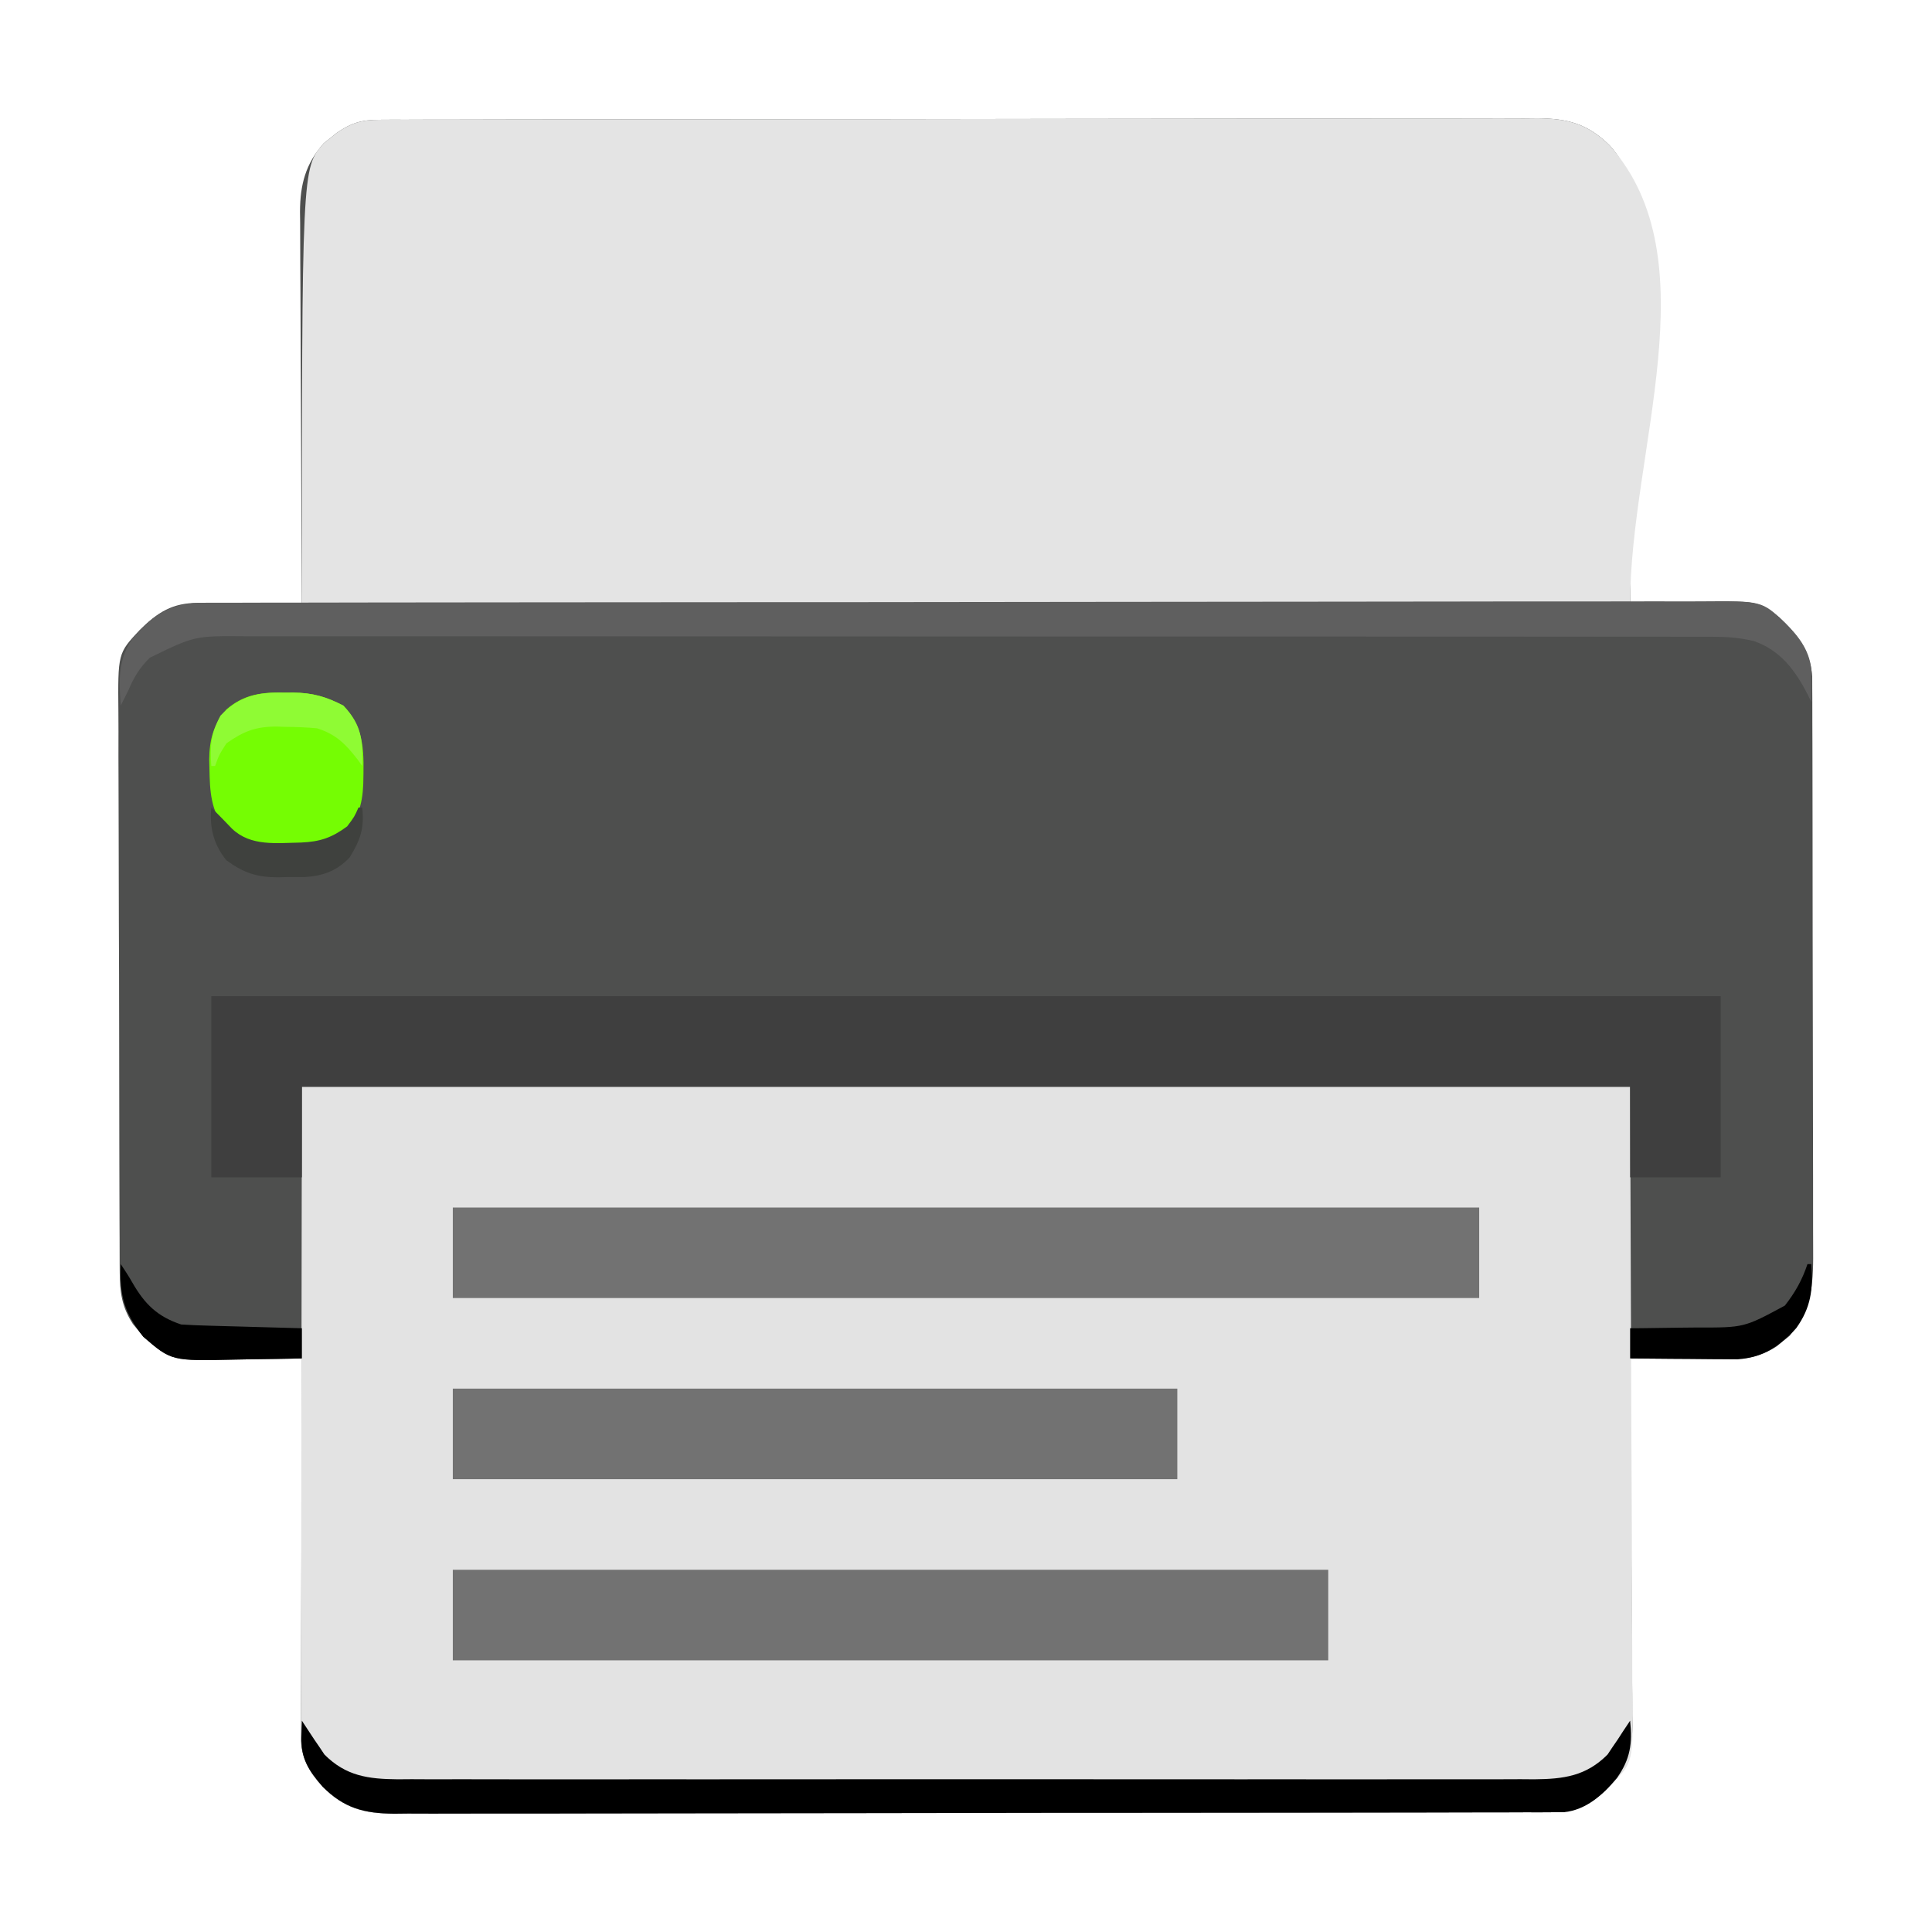<?xml version="1.0" encoding="UTF-8"?>
<svg version="1.1" xmlns="http://www.w3.org/2000/svg" width="512" height="512">
<path d="M0 0 C1.125 -0.007 2.249 -0.014 3.408 -0.021 C4.644 -0.019 5.88 -0.017 7.153 -0.014 C9.122 -0.022 9.122 -0.022 11.131 -0.03 C14.778 -0.044 18.424 -0.046 22.071 -0.045 C26.003 -0.047 29.935 -0.06 33.867 -0.072 C42.466 -0.094 51.065 -0.102 59.665 -0.107 C65.034 -0.111 70.403 -0.117 75.772 -0.124 C90.637 -0.144 105.501 -0.16 120.366 -0.163 C121.318 -0.163 122.269 -0.164 123.249 -0.164 C125.178 -0.164 127.107 -0.165 129.036 -0.165 C129.993 -0.165 130.95 -0.165 131.937 -0.165 C133.375 -0.166 133.375 -0.166 134.842 -0.166 C150.375 -0.17 165.909 -0.197 181.442 -0.234 C197.389 -0.272 213.336 -0.291 229.283 -0.292 C238.237 -0.292 247.191 -0.301 256.145 -0.33 C263.769 -0.354 271.394 -0.362 279.018 -0.346 C282.908 -0.339 286.797 -0.34 290.687 -0.363 C294.905 -0.387 299.123 -0.373 303.342 -0.355 C304.569 -0.368 305.796 -0.381 307.06 -0.395 C315.093 -0.315 320.222 1.083 326.016 6.738 C329.926 11.112 331.755 15.278 331.742 21.113 C331.746 22.537 331.746 22.537 331.75 23.99 C331.743 25.019 331.736 26.048 331.728 27.109 C331.729 28.202 331.729 29.295 331.729 30.421 C331.728 34.03 331.712 37.639 331.697 41.248 C331.693 43.752 331.69 46.256 331.688 48.76 C331.681 54.674 331.665 60.589 331.645 66.503 C331.621 73.899 331.61 81.295 331.599 88.692 C331.578 101.881 331.544 115.071 331.501 128.26 C332.938 128.221 332.938 128.221 334.404 128.181 C337.989 128.09 341.575 128.033 345.161 127.985 C346.707 127.96 348.253 127.926 349.799 127.883 C365.299 127.458 365.299 127.458 371.068 131.884 C375.822 136.448 379.216 140.694 379.759 147.477 C379.762 148.701 379.765 149.924 379.769 151.185 C379.773 151.87 379.778 152.555 379.783 153.26 C379.795 155.548 379.794 157.835 379.792 160.123 C379.798 161.766 379.805 163.408 379.812 165.051 C379.83 169.51 379.835 173.969 379.836 178.428 C379.837 181.215 379.842 184.002 379.847 186.79 C379.865 196.518 379.874 206.247 379.872 215.975 C379.871 225.036 379.892 234.097 379.923 243.157 C379.95 250.943 379.96 258.728 379.959 266.513 C379.959 271.16 379.964 275.807 379.985 280.454 C380.005 284.827 380.005 289.199 379.99 293.571 C379.988 295.172 379.993 296.774 380.005 298.375 C380.071 307.619 380.074 314.961 373.755 322.283 C373.197 322.73 372.639 323.176 372.064 323.635 C371.508 324.097 370.953 324.558 370.38 325.033 C365.644 328.125 361.621 328.5 356.013 328.455 C354.958 328.451 354.958 328.451 353.882 328.447 C351.651 328.436 349.42 328.411 347.189 328.385 C345.67 328.375 344.151 328.366 342.632 328.358 C338.922 328.336 335.212 328.301 331.501 328.26 C331.512 329.558 331.524 330.855 331.535 332.192 C331.636 344.434 331.711 356.675 331.76 368.916 C331.786 375.21 331.822 381.503 331.879 387.796 C331.933 393.871 331.963 399.946 331.976 406.022 C331.985 408.338 332.003 410.653 332.03 412.969 C332.066 416.217 332.071 419.464 332.069 422.713 C332.087 423.666 332.105 424.619 332.123 425.601 C332.068 432.777 330.071 437.665 324.988 442.785 C320.42 446.767 317.041 448.508 311.003 448.52 C309.878 448.527 308.753 448.534 307.595 448.542 C306.359 448.539 305.123 448.537 303.85 448.534 C302.537 448.539 301.224 448.545 299.872 448.55 C296.225 448.564 292.578 448.566 288.932 448.565 C285 448.567 281.068 448.58 277.136 448.592 C268.536 448.615 259.937 448.622 251.338 448.628 C245.969 448.631 240.6 448.637 235.231 448.645 C220.366 448.664 205.501 448.68 190.637 448.683 C189.685 448.684 188.734 448.684 187.753 448.684 C185.825 448.684 183.896 448.685 181.967 448.685 C180.531 448.685 180.531 448.685 179.066 448.686 C177.628 448.686 177.628 448.686 176.161 448.686 C160.627 448.69 145.094 448.717 129.561 448.754 C113.614 448.792 97.667 448.812 81.72 448.812 C72.766 448.812 63.812 448.821 54.858 448.85 C47.234 448.874 39.609 448.882 31.985 448.867 C28.095 448.859 24.206 448.86 20.316 448.883 C16.097 448.907 11.88 448.893 7.661 448.875 C5.821 448.895 5.821 448.895 3.943 448.915 C-4.068 448.836 -9.284 447.471 -15.013 441.747 C-18.598 437.665 -20.752 434.249 -20.739 428.793 C-20.742 427.904 -20.745 427.015 -20.747 426.099 C-20.74 425.131 -20.733 424.164 -20.726 423.167 C-20.726 422.143 -20.726 421.118 -20.727 420.062 C-20.725 416.675 -20.71 413.288 -20.694 409.901 C-20.69 407.552 -20.687 405.204 -20.685 402.855 C-20.678 396.674 -20.658 390.493 -20.636 384.311 C-20.616 378.004 -20.606 371.696 -20.596 365.389 C-20.575 353.013 -20.541 340.636 -20.499 328.26 C-21.426 328.281 -22.354 328.302 -23.309 328.324 C-26.783 328.392 -30.257 328.442 -33.731 328.48 C-35.229 328.5 -36.726 328.527 -38.223 328.562 C-55.071 328.944 -55.071 328.944 -62.522 322.514 C-62.968 321.956 -63.414 321.398 -63.874 320.823 C-64.335 320.267 -64.797 319.711 -65.272 319.139 C-68.239 314.594 -68.752 310.677 -68.773 305.297 C-68.778 304.608 -68.783 303.919 -68.789 303.21 C-68.804 300.908 -68.804 298.607 -68.805 296.306 C-68.813 294.653 -68.821 293 -68.83 291.347 C-68.852 286.862 -68.861 282.376 -68.866 277.891 C-68.87 275.086 -68.876 272.282 -68.883 269.478 C-68.908 259.692 -68.921 249.905 -68.924 240.118 C-68.928 231.002 -68.958 221.887 -69 212.772 C-69.034 204.94 -69.05 197.108 -69.05 189.276 C-69.051 184.601 -69.06 179.926 -69.088 175.251 C-69.115 170.852 -69.117 166.454 -69.101 162.055 C-69.099 160.444 -69.106 158.834 -69.122 157.223 C-69.269 141.386 -69.269 141.386 -63.499 135.26 C-58.723 130.521 -54.833 128.032 -48.014 128.033 C-47.313 128.044 -46.612 128.054 -45.889 128.065 C-45.162 128.068 -44.436 128.07 -43.687 128.073 C-41.374 128.084 -39.061 128.11 -36.749 128.135 C-35.177 128.145 -33.605 128.154 -32.034 128.162 C-28.189 128.184 -24.344 128.219 -20.499 128.26 C-20.502 127.69 -20.506 127.12 -20.51 126.533 C-20.598 112.644 -20.664 98.755 -20.706 84.866 C-20.726 78.149 -20.755 71.432 -20.8 64.715 C-20.844 58.231 -20.868 51.748 -20.878 45.263 C-20.886 42.792 -20.9 40.32 -20.922 37.848 C-20.951 34.382 -20.955 30.916 -20.953 27.45 C-20.967 26.431 -20.982 25.412 -20.996 24.363 C-20.955 17.152 -19.546 11.722 -14.717 6.237 C-14.15 5.791 -13.583 5.345 -12.999 4.885 C-12.431 4.424 -11.864 3.962 -11.28 3.487 C-7.437 0.841 -4.699 0.009 0 0 Z " fill="#4E4F4E" transform="translate(100.499,31.74)"/>
<path d="M0 0 C116.16 0 232.32 0 352 0 C352.103 29.04 352.206 58.08 352.312 88 C352.381 101.752 352.381 101.752 352.45 115.781 C352.473 126.98 352.473 126.98 352.477 132.224 C352.482 135.885 352.501 139.545 352.528 143.206 C352.562 147.878 352.572 152.551 352.565 157.223 C352.567 158.936 352.577 160.649 352.596 162.361 C352.775 178.994 352.775 178.994 347 185 C342.248 189.706 338.238 192.247 331.501 192.26 C330.377 192.267 329.252 192.274 328.093 192.281 C326.24 192.278 326.24 192.278 324.348 192.274 C323.036 192.279 321.723 192.285 320.371 192.29 C316.724 192.304 313.077 192.306 309.43 192.305 C305.498 192.307 301.566 192.32 297.634 192.332 C289.035 192.354 280.436 192.362 271.837 192.367 C266.468 192.371 261.098 192.377 255.729 192.384 C240.865 192.404 226 192.42 211.135 192.423 C210.184 192.424 209.232 192.424 208.252 192.424 C206.323 192.424 204.395 192.425 202.466 192.425 C201.03 192.425 201.03 192.425 199.564 192.426 C198.127 192.426 198.127 192.426 196.66 192.426 C181.126 192.43 165.593 192.457 150.059 192.494 C134.112 192.532 118.166 192.551 102.219 192.552 C93.265 192.552 84.311 192.561 75.357 192.59 C67.732 192.614 60.108 192.622 52.483 192.607 C48.594 192.599 44.704 192.6 40.815 192.623 C36.596 192.647 32.378 192.633 28.159 192.615 C26.319 192.635 26.319 192.635 24.442 192.655 C16.431 192.576 11.214 191.211 5.485 185.487 C0.879 180.242 -0.25 176.747 -0.241 169.799 C-0.242 169.075 -0.244 168.35 -0.246 167.604 C-0.249 165.169 -0.238 162.733 -0.227 160.298 C-0.226 158.525 -0.227 156.753 -0.228 154.98 C-0.228 150.229 -0.217 145.479 -0.203 140.728 C-0.191 136.272 -0.191 131.815 -0.189 127.359 C-0.179 114.323 -0.151 101.286 -0.125 88.25 C-0.084 59.127 -0.043 30.005 0 0 Z " fill="#E3E3E3" transform="translate(80,288)"/>
<path d="M0 0 C1.125 -0.007 2.249 -0.014 3.408 -0.021 C5.262 -0.018 5.262 -0.018 7.153 -0.014 C9.122 -0.022 9.122 -0.022 11.131 -0.03 C14.778 -0.044 18.424 -0.046 22.071 -0.045 C26.003 -0.047 29.935 -0.06 33.867 -0.072 C42.466 -0.094 51.065 -0.102 59.665 -0.107 C65.034 -0.111 70.403 -0.117 75.772 -0.124 C90.637 -0.144 105.501 -0.16 120.366 -0.163 C121.318 -0.163 122.269 -0.164 123.249 -0.164 C125.178 -0.164 127.107 -0.165 129.036 -0.165 C129.993 -0.165 130.95 -0.165 131.937 -0.165 C133.375 -0.166 133.375 -0.166 134.842 -0.166 C150.375 -0.17 165.909 -0.197 181.442 -0.234 C197.389 -0.272 213.336 -0.291 229.283 -0.292 C238.237 -0.292 247.191 -0.301 256.145 -0.33 C263.769 -0.354 271.394 -0.362 279.018 -0.346 C282.908 -0.339 286.797 -0.34 290.687 -0.363 C294.905 -0.387 299.123 -0.373 303.342 -0.355 C304.569 -0.368 305.796 -0.381 307.06 -0.395 C315.093 -0.315 320.222 1.083 326.016 6.738 C353.04 36.969 331.501 87.712 331.501 128.26 C215.341 128.26 99.181 128.26 -20.499 128.26 C-20.499 12.804 -20.499 12.804 -14.717 6.237 C-14.15 5.791 -13.583 5.345 -12.999 4.885 C-12.431 4.424 -11.864 3.962 -11.28 3.487 C-7.437 0.841 -4.699 0.009 0 0 Z " fill="#E4E4E4" transform="translate(100.499,31.74)"/>
<path d="M0 0 C132 0 264 0 400 0 C400 15.84 400 31.68 400 48 C392.08 48 384.16 48 376 48 C376 40.08 376 32.16 376 24 C259.84 24 143.68 24 24 24 C24 31.92 24 39.84 24 48 C16.08 48 8.16 48 0 48 C0 32.16 0 16.32 0 0 Z " fill="#3F3F3F" transform="translate(56,264)"/>
<path d="M0 0 C89.76 0 179.52 0 272 0 C272 7.92 272 15.84 272 24 C182.24 24 92.48 24 0 24 C0 16.08 0 8.16 0 0 Z " fill="#727272" transform="translate(120,320)"/>
<path d="M0 0 C76.56 0 153.12 0 232 0 C232 7.92 232 15.84 232 24 C155.44 24 78.88 24 0 24 C0 16.08 0 8.16 0 0 Z " fill="#727272" transform="translate(120,416)"/>
<path d="M0 0 C63.36 0 126.72 0 192 0 C192 7.92 192 15.84 192 24 C128.64 24 65.28 24 0 24 C0 16.08 0 8.16 0 0 Z " fill="#727272" transform="translate(120,368)"/>
<path d="M0 0 C0.708 -0.004 1.416 -0.008 2.145 -0.012 C4.53 -0.022 6.914 -0.018 9.298 -0.014 C11.02 -0.019 12.742 -0.024 14.464 -0.03 C19.205 -0.044 23.947 -0.046 28.688 -0.045 C33.798 -0.047 38.908 -0.06 44.018 -0.072 C55.195 -0.094 66.373 -0.102 77.551 -0.107 C84.528 -0.111 91.505 -0.117 98.482 -0.124 C117.794 -0.144 137.106 -0.16 156.417 -0.163 C157.654 -0.163 158.89 -0.164 160.164 -0.164 C162.67 -0.164 165.177 -0.165 167.683 -0.165 C168.927 -0.165 170.171 -0.165 171.453 -0.165 C172.699 -0.166 173.945 -0.166 175.228 -0.166 C195.418 -0.17 215.607 -0.197 235.796 -0.234 C256.516 -0.272 277.236 -0.291 297.956 -0.292 C309.593 -0.292 321.23 -0.301 332.867 -0.33 C342.775 -0.354 352.683 -0.362 362.591 -0.346 C367.647 -0.339 372.703 -0.34 377.759 -0.363 C382.388 -0.383 387.017 -0.381 391.646 -0.36 C393.32 -0.357 394.994 -0.361 396.669 -0.376 C412.921 -0.505 412.921 -0.505 419.002 5.26 C423.005 9.204 425.859 13.054 426.115 18.795 C426.126 21.287 426.089 23.769 426.002 26.26 C425.708 25.661 425.414 25.061 425.111 24.444 C421.799 17.924 417.868 12.599 410.756 10.135 C406.948 9.247 403.664 9.008 399.76 9.006 C399.062 9.002 398.364 8.999 397.645 8.996 C395.313 8.988 392.981 8.993 390.649 8.999 C388.957 8.996 387.266 8.992 385.574 8.988 C380.931 8.977 376.288 8.98 371.644 8.984 C366.635 8.986 361.625 8.977 356.615 8.97 C346.803 8.957 336.991 8.955 327.179 8.958 C319.204 8.959 311.229 8.958 303.255 8.953 C302.12 8.953 300.986 8.952 299.817 8.952 C297.512 8.95 295.207 8.949 292.902 8.948 C271.283 8.937 249.664 8.939 228.045 8.945 C208.264 8.951 188.482 8.939 168.7 8.92 C148.391 8.901 128.082 8.893 107.774 8.896 C96.37 8.898 84.967 8.896 73.564 8.882 C63.857 8.87 54.151 8.868 44.444 8.881 C39.491 8.886 34.538 8.887 29.585 8.876 C25.051 8.865 20.517 8.868 15.983 8.882 C14.343 8.884 12.703 8.882 11.063 8.874 C-2.416 8.76 -2.416 8.76 -14.31 14.573 C-17.093 17.355 -18.467 19.663 -19.998 23.26 C-20.658 24.597 -21.323 25.931 -21.998 27.26 C-22.522 20.269 -22.756 14.751 -18.494 8.944 C-13.005 2.766 -8.321 0.013 0 0 Z " fill="#5F5F5F" transform="translate(53.998,159.74)"/>
<path d="M0 0 C1.085 1.628 2.166 3.258 3.227 4.902 C3.688 5.574 4.15 6.246 4.625 6.938 C5.071 7.607 5.517 8.276 5.977 8.965 C11.673 14.694 17.637 15.463 25.371 15.535 C26.587 15.526 27.803 15.517 29.057 15.508 C30.365 15.514 31.672 15.52 33.02 15.527 C36.635 15.543 40.25 15.535 43.865 15.523 C47.77 15.514 51.674 15.528 55.579 15.539 C63.222 15.557 70.865 15.553 78.508 15.541 C84.721 15.532 90.933 15.531 97.146 15.535 C98.473 15.536 98.473 15.536 99.827 15.537 C101.624 15.538 103.421 15.54 105.219 15.541 C122.067 15.552 138.915 15.539 155.763 15.518 C170.214 15.5 184.666 15.503 199.117 15.521 C215.906 15.543 232.694 15.551 249.482 15.539 C251.273 15.538 253.064 15.537 254.854 15.535 C255.735 15.535 256.616 15.534 257.524 15.533 C263.728 15.53 269.932 15.536 276.136 15.545 C283.698 15.556 291.26 15.553 298.822 15.532 C302.68 15.522 306.537 15.517 310.394 15.531 C314.577 15.545 318.76 15.528 322.943 15.508 C324.768 15.521 324.768 15.521 326.629 15.535 C334.363 15.463 340.327 14.694 346.023 8.965 C346.469 8.296 346.915 7.627 347.375 6.938 C347.836 6.266 348.298 5.594 348.773 4.902 C349.178 4.275 349.583 3.647 350 3 C350.66 2.01 351.32 1.02 352 0 C352.635 6.1 352.055 10.149 348.496 15.211 C344.81 19.619 340.342 23.667 334.448 24.254 C332.989 24.257 332.989 24.257 331.501 24.26 C330.377 24.267 329.252 24.274 328.093 24.281 C326.24 24.278 326.24 24.278 324.348 24.274 C322.379 24.282 322.379 24.282 320.371 24.29 C316.724 24.304 313.077 24.306 309.43 24.305 C305.498 24.307 301.566 24.32 297.634 24.332 C289.035 24.354 280.436 24.362 271.837 24.367 C266.468 24.371 261.098 24.377 255.729 24.384 C240.865 24.404 226 24.42 211.135 24.423 C210.184 24.424 209.232 24.424 208.252 24.424 C206.323 24.424 204.395 24.425 202.466 24.425 C201.03 24.425 201.03 24.425 199.564 24.426 C198.127 24.426 198.127 24.426 196.66 24.426 C181.126 24.43 165.593 24.457 150.059 24.494 C134.112 24.532 118.166 24.551 102.219 24.552 C93.265 24.552 84.311 24.561 75.357 24.59 C67.732 24.614 60.108 24.622 52.483 24.607 C48.594 24.599 44.704 24.6 40.815 24.623 C36.596 24.647 32.378 24.633 28.159 24.615 C26.319 24.635 26.319 24.635 24.442 24.655 C16.431 24.576 11.214 23.211 5.485 17.487 C1.77 13.257 -0.291 9.9 -0.125 4.25 C-0.107 3.451 -0.089 2.652 -0.07 1.828 C-0.047 1.225 -0.024 0.622 0 0 Z " fill="#000000" transform="translate(80,456)"/>
<path d="M0 0 C0.721 -0.007 1.441 -0.014 2.184 -0.021 C7.307 0.039 10.952 1.061 15.5 3.438 C21.364 9.611 20.92 16.214 20.77 24.242 C20.512 30.002 19.299 33.819 15.051 37.793 C10.437 40.831 5.292 40.841 -0.062 40.938 C-0.783 40.956 -1.503 40.975 -2.245 40.994 C-7.732 40.929 -10.987 39.569 -15.5 36.438 C-19.69 31.5 -19.893 26.107 -20 19.875 C-20.019 19.155 -20.037 18.435 -20.056 17.693 C-19.995 12.464 -18.945 8.466 -15.5 4.438 C-10.771 0.38 -6.046 -0.168 0 0 Z " fill="#75FD03" transform="translate(75.5,183.562)"/>
<path d="M0 0 C0.33 0 0.66 0 1 0 C1.549 6.593 0.926 11.547 -3 17 C-7.48 21.788 -11.809 24.793 -18.505 25.227 C-20.477 25.211 -20.477 25.211 -22.488 25.195 C-23.191 25.192 -23.895 25.19 -24.619 25.187 C-26.85 25.176 -29.081 25.151 -31.312 25.125 C-32.831 25.115 -34.35 25.106 -35.869 25.098 C-39.58 25.076 -43.29 25.041 -47 25 C-47 22.36 -47 19.72 -47 17 C-46.078 16.996 -45.156 16.992 -44.205 16.988 C-40.744 16.96 -37.284 16.911 -33.823 16.847 C-32.332 16.824 -30.841 16.81 -29.351 16.804 C-16.811 16.836 -16.811 16.836 -6 11 C-3.265 7.525 -1.398 4.194 0 0 Z " fill="#000000" transform="translate(479,335)"/>
<path d="M0 0 C1.07 1.605 2.127 3.224 3.078 4.902 C6.333 10.555 9.645 13.882 16 16 C18.438 16.153 20.853 16.257 23.293 16.316 C23.999 16.337 24.705 16.358 25.432 16.379 C27.684 16.445 29.936 16.504 32.188 16.562 C33.716 16.606 35.244 16.649 36.771 16.693 C40.514 16.8 44.257 16.902 48 17 C48 19.64 48 22.28 48 25 C43.589 25.1 39.179 25.172 34.768 25.22 C33.27 25.24 31.773 25.267 30.275 25.302 C13.428 25.684 13.428 25.684 5.977 19.254 C0.808 12.785 -0.323 8.236 0 0 Z " fill="#000000" transform="translate(32,335)"/>
<path d="M0 0 C0.721 -0.007 1.441 -0.014 2.184 -0.021 C7.307 0.039 10.952 1.061 15.5 3.438 C20.456 8.654 20.612 12.588 20.5 19.438 C20.087 18.86 19.675 18.282 19.25 17.688 C16.059 13.585 13.516 11.01 8.5 9.438 C5.661 9.197 2.962 9.067 0.125 9.062 C-0.605 9.038 -1.334 9.014 -2.086 8.988 C-7.671 8.958 -10.928 10.204 -15.5 13.438 C-17.462 16.521 -17.462 16.521 -18.5 19.438 C-18.83 19.438 -19.16 19.438 -19.5 19.438 C-19.87 14.164 -19.593 10.719 -17.059 6.078 C-12.054 0.81 -6.926 -0.192 0 0 Z " fill="#8FFB34" transform="translate(75.5,183.562)"/>
<path d="M0 0 C1.856 1.856 3.689 3.723 5.5 5.625 C10.497 10.372 17.294 9.389 23.801 9.281 C28.817 9.06 31.925 8.016 36 5 C37.937 2.418 37.937 2.418 39 0 C39.33 0 39.66 0 40 0 C40.573 5.496 39.547 8.518 36.68 13.203 C33.299 16.819 29.565 18.136 24.723 18.434 C23.169 18.451 21.616 18.452 20.062 18.438 C19.29 18.457 18.517 18.477 17.721 18.498 C12.018 18.493 8.65 17.337 4 14 C0.635 9.834 -0.533 5.326 0 0 Z " fill="#3F413E" transform="translate(56,214)"/>
</svg>
